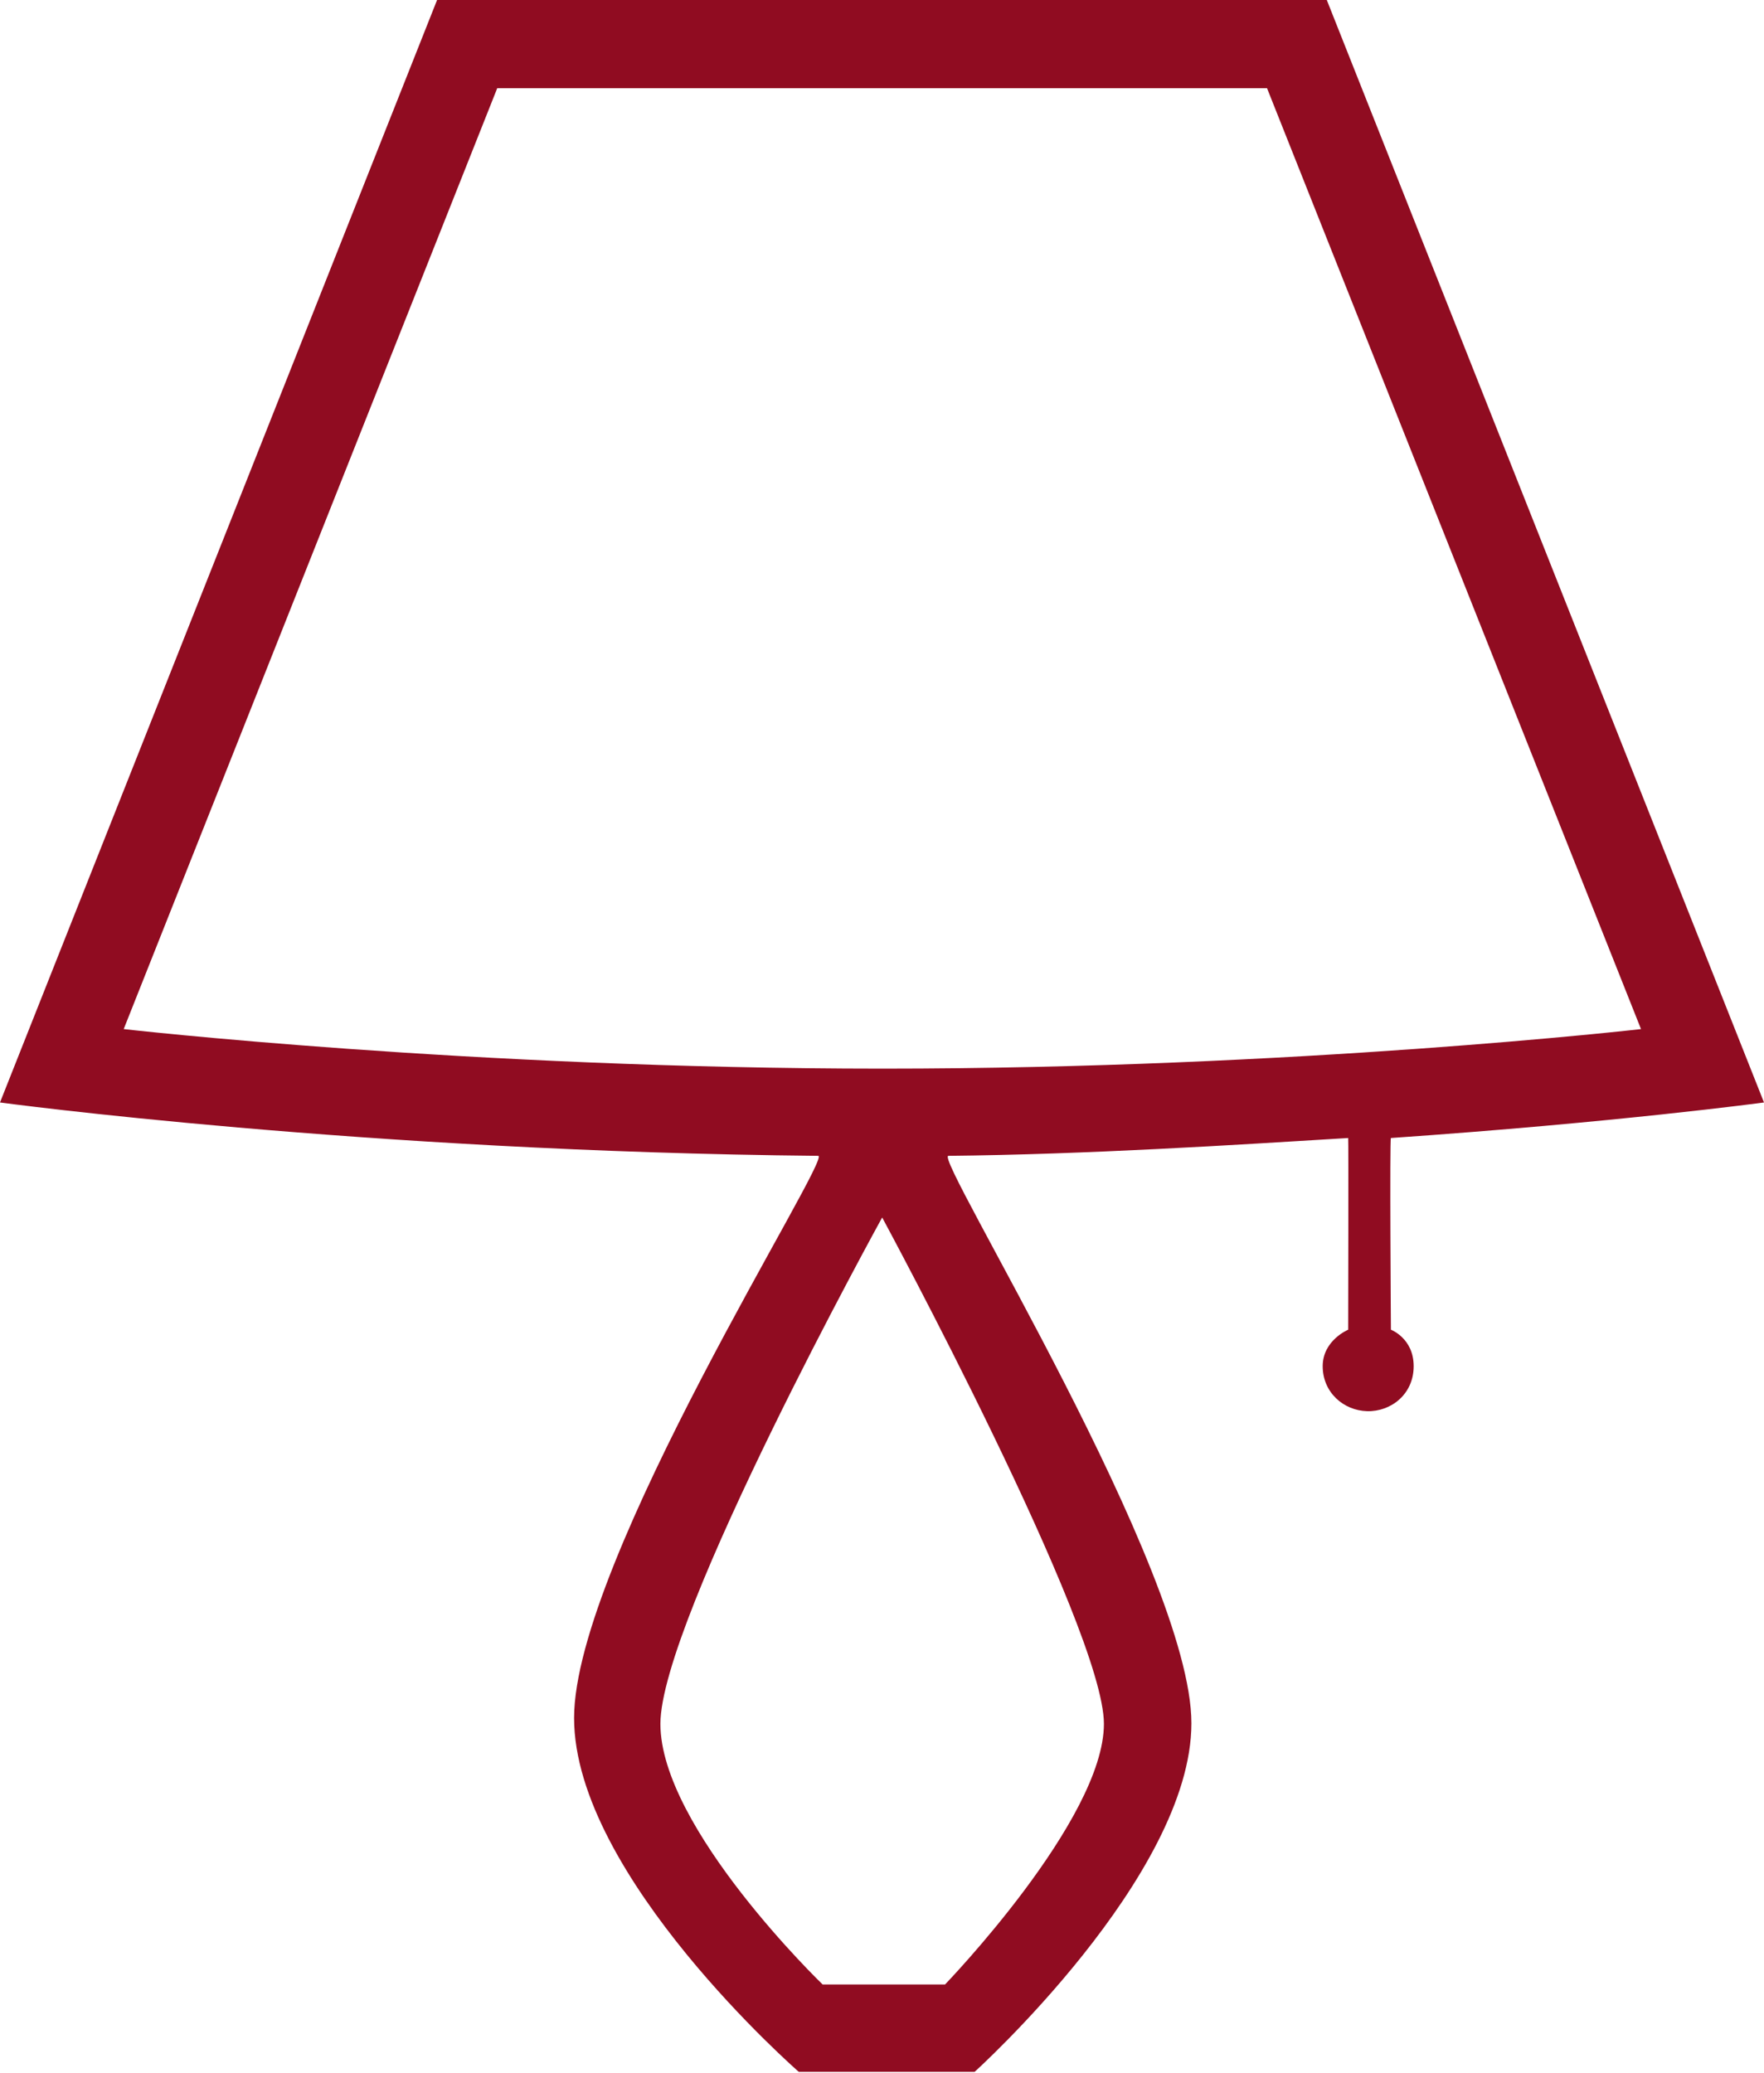 <?xml version="1.0" encoding="UTF-8" standalone="no"?>
<svg width="40px" height="47px" viewBox="0 0 40 47" version="1.1" xmlns="http://www.w3.org/2000/svg" xmlns:xlink="http://www.w3.org/1999/xlink" xmlns:sketch="http://www.bohemiancoding.com/sketch/ns">
    <!-- Generator: Sketch 3.1.1 (8761) - http://www.bohemiancoding.com/sketch -->
    <title>lamp_L</title>
    <desc>Created with Sketch.</desc>
    <defs></defs>
    <g id="Page-1" stroke="none" stroke-width="1" fill="none" fill-rule="evenodd" sketch:type="MSPage">
        <g id="line-icons" sketch:type="MSLayerGroup" transform="translate(-4, -206)" fill="#900C21">
            <g id="row-3-line-icons" transform="translate(4, 202)" sketch:type="MSShapeGroup">
                <path d="M9.911,4 L0,29 C0,29 8.222,30.112 18.553,30.21 C18.891,30.213 13.018,39.382 13.018,42.958 C13.018,46.535 18.113,50.982 18.113,50.982 L22.1,50.982 C22.1,50.982 27.016,46.541 27.016,43.077 C27.016,39.613 21.153,30.213 21.506,30.21 C24.631,30.179 28.005,29.963 30.571,29.806 C30.58,29.806 30.571,34.153 30.571,34.153 C30.571,34.153 29.993,34.392 29.993,34.981 C29.993,35.57 30.46,35.985 31,36 C31.54,36.015 32.056,35.617 32.056,34.981 C32.056,34.346 31.54,34.153 31.54,34.153 C31.54,34.153 31.51,29.808 31.54,29.806 C36.65,29.453 40,29 40,29 L30.086,4 L9.911,4 Z M11.275,6 L2.805,27.336 C2.805,27.336 10.666,28.233 20.016,28.233 C29.366,28.233 37.211,27.336 37.211,27.336 L28.731,6 L11.275,6 Z M14.975,43.091 C14.975,45.455 18.653,49 18.653,49 L21.43,49 C21.43,49 25.032,45.267 25.032,43.091 C25.032,40.914 20.004,31.608 20.004,31.608 C20.004,31.608 14.975,40.727 14.975,43.091 Z" id="lamp_L"></path>
            </g>
        </g>
    </g>
</svg>